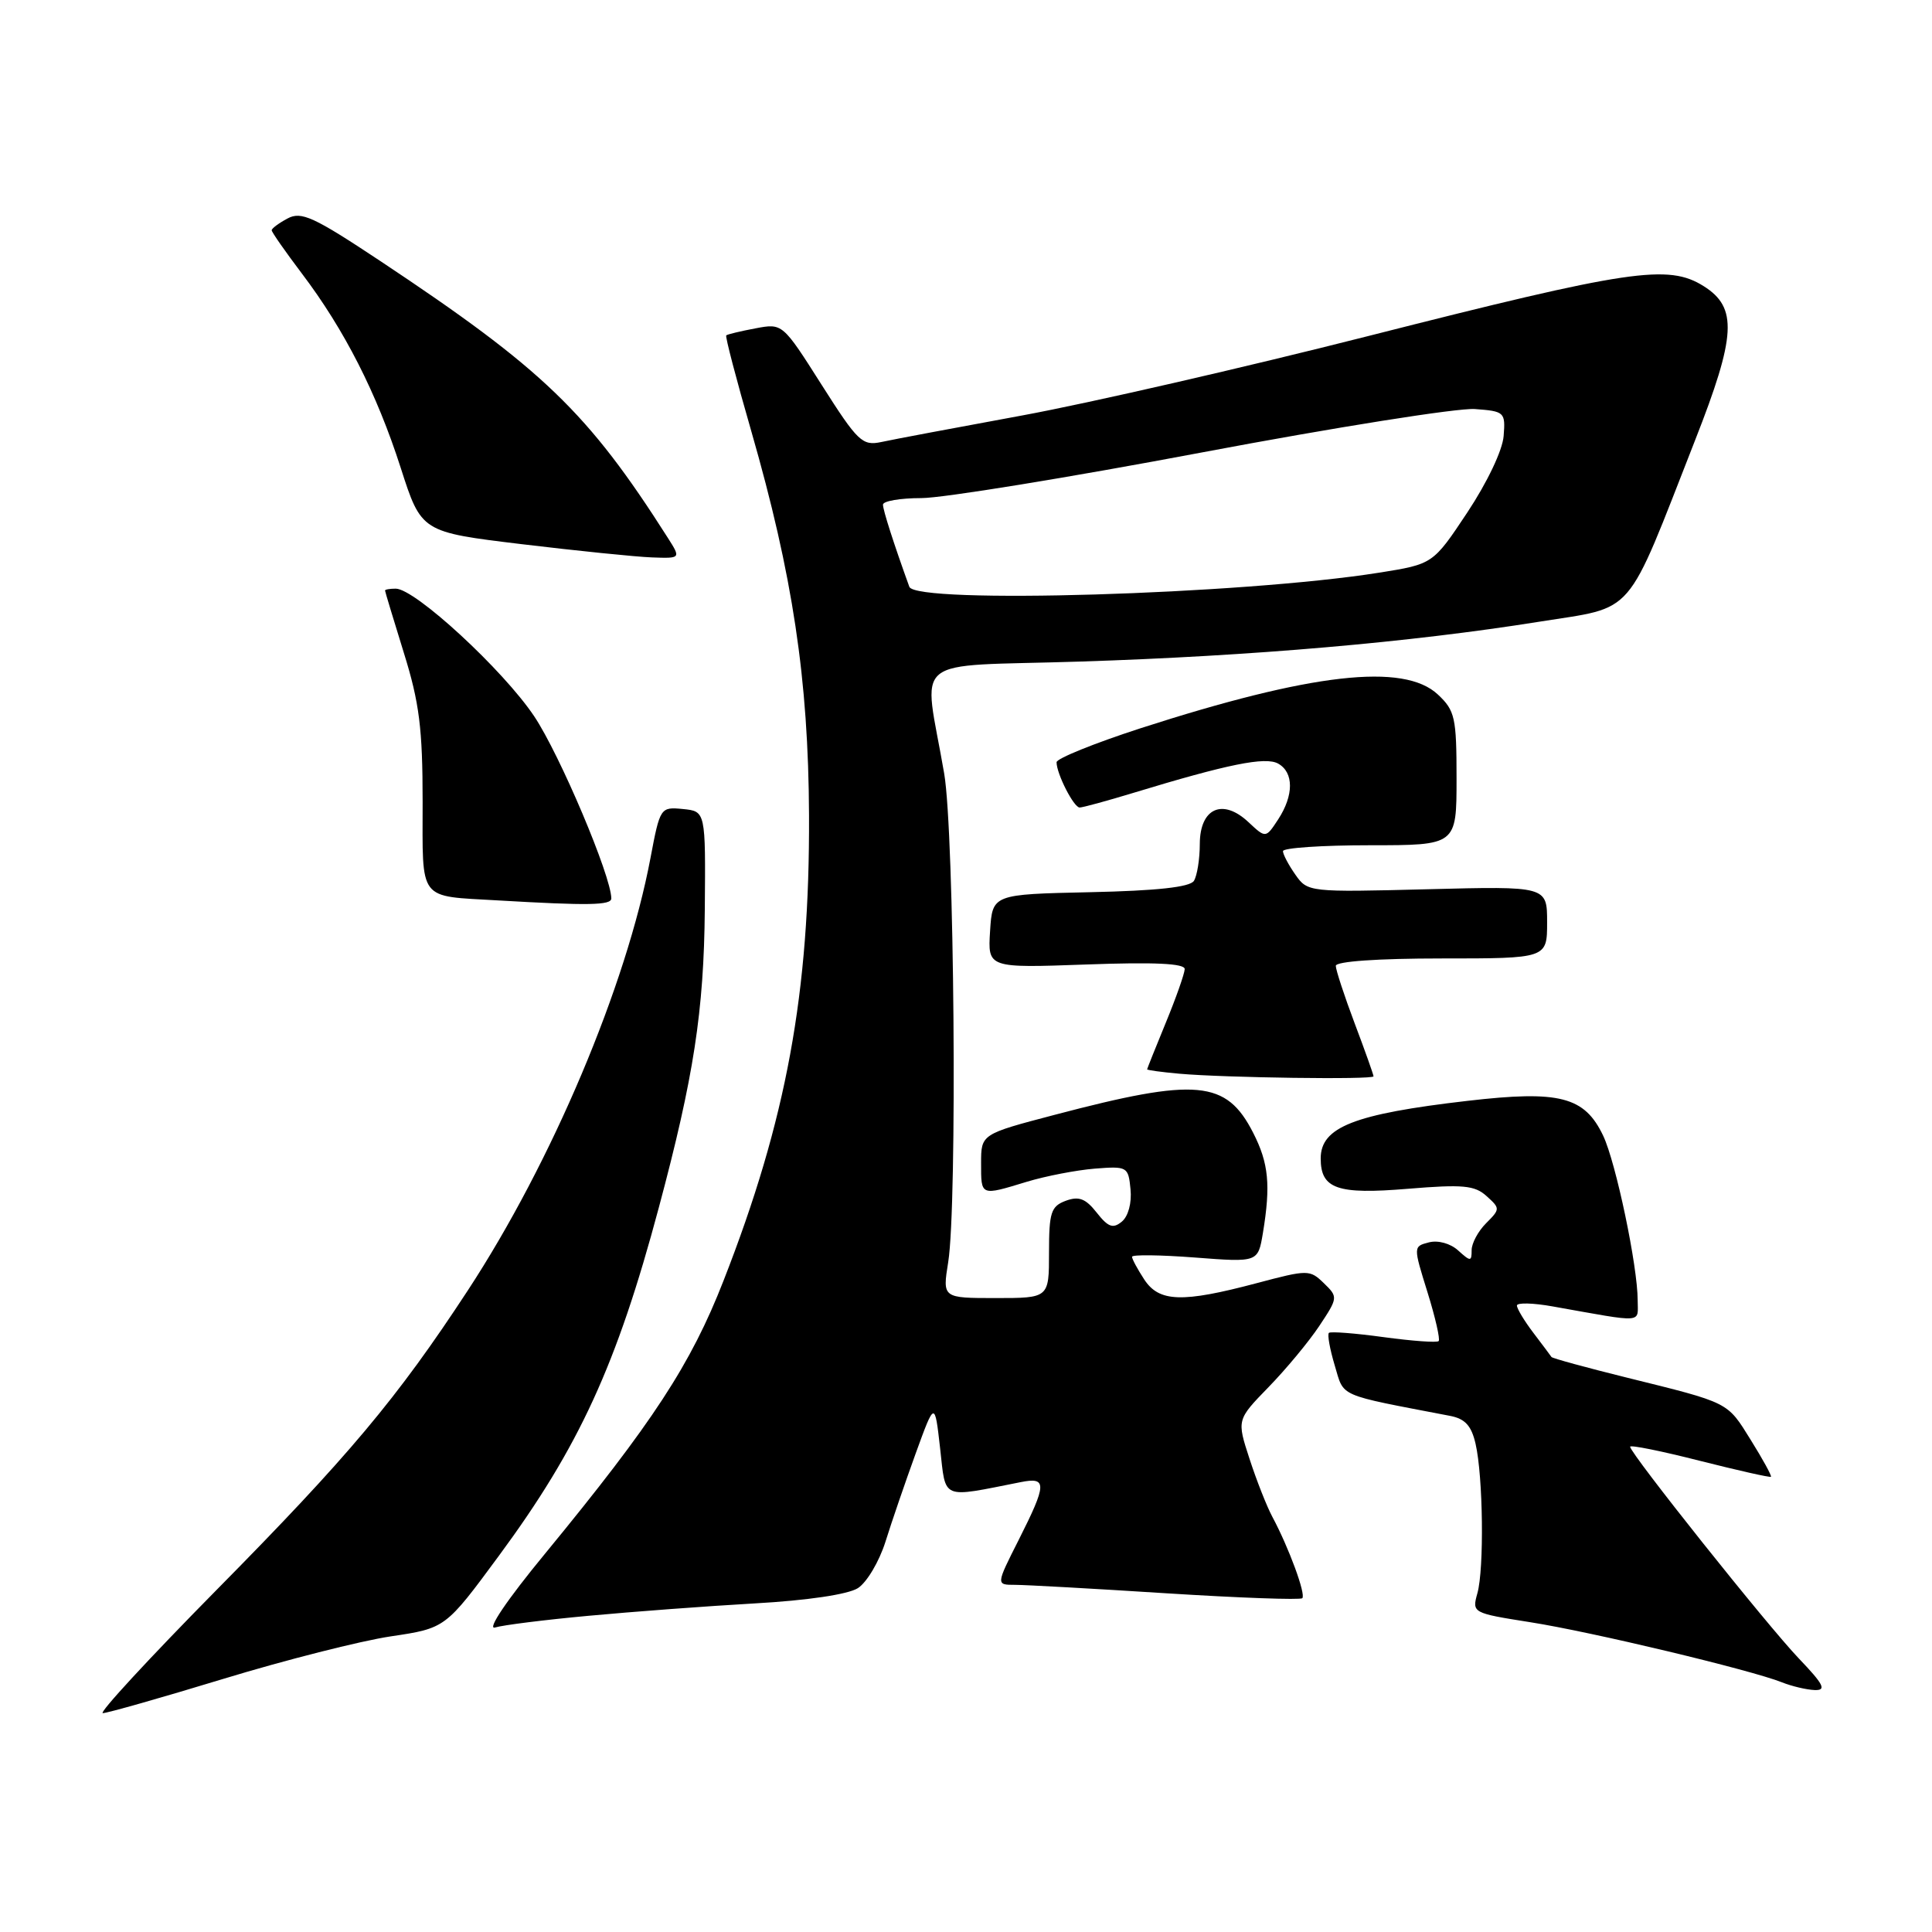 <?xml version="1.0" encoding="UTF-8" standalone="no"?>
<!DOCTYPE svg PUBLIC "-//W3C//DTD SVG 1.1//EN" "http://www.w3.org/Graphics/SVG/1.1/DTD/svg11.dtd" >
<svg xmlns="http://www.w3.org/2000/svg" xmlns:xlink="http://www.w3.org/1999/xlink" version="1.1" viewBox="0 0 256 256">
 <g >
 <path fill="currentColor"
d=" M 29.59 222.46 C 37.79 219.96 47.77 217.43 51.76 216.83 C 59.03 215.75 59.03 215.75 66.12 206.13 C 76.72 191.76 81.73 180.85 87.30 160.00 C 91.93 142.71 93.27 133.97 93.39 120.50 C 93.50 107.50 93.50 107.50 90.49 107.20 C 87.51 106.91 87.46 106.99 86.19 113.70 C 82.99 130.65 73.13 153.98 61.98 171.00 C 52.59 185.33 46.22 192.93 28.62 210.75 C 19.80 219.69 13.05 227.00 13.62 227.00 C 14.20 227.00 21.38 224.96 29.59 222.46 Z  M 238.35 219.75 C 234.18 215.39 216.00 192.57 216.00 191.70 C 216.00 191.43 220.15 192.27 225.22 193.56 C 230.29 194.84 234.53 195.80 234.66 195.68 C 234.78 195.55 233.58 193.36 231.99 190.81 C 228.82 185.71 229.26 185.93 215.48 182.52 C 210.15 181.20 205.69 179.98 205.58 179.81 C 205.47 179.64 204.39 178.20 203.19 176.62 C 201.98 175.03 201.00 173.40 201.00 172.99 C 201.00 172.59 203.14 172.64 205.75 173.11 C 218.07 175.30 217.00 175.38 217.00 172.30 C 217.00 167.78 214.12 154.06 212.43 150.49 C 209.96 145.30 206.66 144.45 194.44 145.87 C 179.41 147.61 175.00 149.35 175.00 153.50 C 175.00 157.54 177.19 158.30 186.56 157.52 C 193.84 156.92 195.41 157.06 196.98 158.49 C 198.79 160.12 198.79 160.21 196.92 162.08 C 195.86 163.14 195.00 164.74 195.00 165.65 C 195.00 167.18 194.86 167.18 193.21 165.69 C 192.19 164.76 190.54 164.31 189.34 164.62 C 187.26 165.16 187.26 165.16 189.15 171.23 C 190.19 174.57 190.85 177.48 190.63 177.70 C 190.40 177.93 187.13 177.69 183.36 177.18 C 179.59 176.66 176.32 176.41 176.09 176.61 C 175.86 176.82 176.21 178.76 176.86 180.93 C 178.14 185.19 177.04 184.71 192.14 187.61 C 194.13 187.99 194.97 188.91 195.52 191.31 C 196.52 195.64 196.67 207.90 195.76 211.12 C 195.04 213.71 195.10 213.74 202.76 214.95 C 210.87 216.22 231.98 221.27 236.10 222.91 C 237.42 223.44 239.38 223.90 240.46 223.94 C 242.05 223.99 241.66 223.21 238.35 219.75 Z  M 78.00 214.10 C 83.78 213.56 93.67 212.82 100.00 212.46 C 106.97 212.07 112.35 211.27 113.67 210.44 C 114.86 209.68 116.50 206.91 117.33 204.28 C 118.15 201.65 119.96 196.38 121.34 192.57 C 123.86 185.64 123.86 185.64 124.57 191.91 C 125.35 198.83 124.58 198.50 135.25 196.39 C 138.76 195.69 138.73 196.61 134.99 204.03 C 131.97 210.00 131.97 210.00 134.49 210.00 C 135.87 210.00 144.90 210.50 154.56 211.12 C 164.21 211.73 172.31 212.02 172.56 211.77 C 173.06 211.27 170.78 205.07 168.60 201.00 C 167.86 199.62 166.50 196.17 165.57 193.31 C 163.88 188.13 163.88 188.13 168.08 183.81 C 170.39 181.44 173.42 177.79 174.81 175.70 C 177.30 171.95 177.31 171.86 175.42 170.03 C 173.55 168.22 173.32 168.22 166.50 170.03 C 156.63 172.65 153.59 172.54 151.62 169.54 C 150.73 168.18 150.00 166.83 150.00 166.53 C 150.00 166.23 153.76 166.28 158.35 166.63 C 166.69 167.27 166.69 167.27 167.34 163.39 C 168.39 157.03 168.11 154.13 166.05 150.10 C 162.49 143.12 158.59 142.76 139.75 147.72 C 130.00 150.28 130.00 150.28 130.00 154.14 C 130.00 158.51 129.89 158.47 136.06 156.59 C 138.57 155.83 142.62 155.05 145.06 154.85 C 149.38 154.51 149.51 154.59 149.80 157.59 C 149.98 159.39 149.50 161.17 148.65 161.87 C 147.48 162.84 146.84 162.61 145.32 160.68 C 143.85 158.81 142.96 158.47 141.22 159.11 C 139.26 159.84 139.00 160.65 139.00 165.97 C 139.00 172.00 139.00 172.00 131.94 172.00 C 124.88 172.00 124.88 172.00 125.64 167.25 C 126.86 159.64 126.46 110.36 125.11 102.50 C 122.37 86.50 120.06 88.40 143.14 87.66 C 165.91 86.93 186.86 85.11 203.90 82.39 C 216.87 80.31 215.25 82.20 224.61 58.33 C 230.05 44.48 230.26 40.76 225.75 37.92 C 221.05 34.96 216.00 35.71 181.29 44.53 C 164.91 48.69 144.30 53.42 135.50 55.04 C 126.70 56.66 118.27 58.24 116.78 58.57 C 114.26 59.10 113.66 58.53 108.87 50.99 C 103.69 42.83 103.69 42.83 100.10 43.51 C 98.12 43.88 96.38 44.30 96.23 44.44 C 96.08 44.59 97.57 50.28 99.54 57.10 C 105.04 76.20 107.12 90.03 107.20 108.00 C 107.30 131.58 104.21 148.38 95.87 169.70 C 91.54 180.79 86.52 188.47 72.22 205.87 C 67.16 212.01 64.47 216.00 65.60 215.65 C 66.64 215.33 72.22 214.63 78.00 214.10 Z  M 182.00 142.62 C 182.00 142.41 180.88 139.25 179.50 135.60 C 178.12 131.94 177.00 128.51 177.00 127.98 C 177.00 127.39 182.55 127.00 191.00 127.00 C 205.00 127.00 205.00 127.00 205.00 122.21 C 205.00 117.42 205.00 117.42 189.14 117.83 C 173.43 118.23 173.26 118.21 171.64 115.89 C 170.74 114.61 170.00 113.21 170.00 112.78 C 170.00 112.35 175.18 112.00 181.50 112.00 C 193.00 112.00 193.00 112.00 193.00 103.17 C 193.00 95.08 192.80 94.16 190.53 92.03 C 186.02 87.79 173.75 89.19 151.09 96.51 C 144.99 98.49 140.00 100.51 140.00 101.00 C 140.00 102.53 142.28 107.00 143.06 107.00 C 143.46 107.00 146.65 106.13 150.14 105.07 C 162.72 101.24 167.68 100.24 169.36 101.18 C 171.45 102.35 171.45 105.38 169.36 108.58 C 167.72 111.08 167.72 111.08 165.44 108.95 C 162.02 105.73 159.00 107.07 158.98 111.82 C 158.98 113.84 158.62 116.05 158.20 116.72 C 157.67 117.55 153.29 118.03 144.46 118.22 C 131.50 118.50 131.50 118.50 131.19 123.38 C 130.88 128.27 130.88 128.27 143.94 127.80 C 152.97 127.47 156.99 127.66 156.98 128.41 C 156.96 129.01 155.84 132.20 154.48 135.50 C 153.12 138.80 152.01 141.59 152.00 141.69 C 152.00 141.80 153.91 142.06 156.25 142.27 C 162.25 142.81 182.00 143.08 182.00 142.62 Z  M 81.00 119.05 C 81.00 116.11 74.19 100.01 70.79 94.92 C 66.69 88.78 55.00 78.00 52.44 78.00 C 51.65 78.00 51.01 78.11 51.02 78.25 C 51.02 78.39 52.15 82.10 53.51 86.50 C 55.57 93.10 56.00 96.55 56.00 106.23 C 56.00 119.59 55.30 118.68 66.00 119.31 C 77.99 120.01 81.00 119.96 81.00 119.05 Z  M 88.48 71.25 C 77.89 54.61 71.97 48.92 50.35 34.56 C 41.55 28.72 39.92 27.97 38.10 28.95 C 36.94 29.57 36.00 30.27 36.00 30.51 C 36.00 30.76 37.80 33.33 39.99 36.23 C 45.64 43.69 49.92 52.10 53.09 61.97 C 55.83 70.50 55.83 70.50 69.17 72.11 C 76.50 72.99 84.24 73.78 86.37 73.86 C 90.23 74.00 90.23 74.00 88.48 71.25 Z  M 120.49 77.75 C 118.43 72.05 117.00 67.60 117.00 66.87 C 117.00 66.39 119.29 66.00 122.09 66.00 C 124.90 66.00 141.62 63.28 159.26 59.95 C 176.90 56.62 193.17 54.04 195.42 54.20 C 199.36 54.49 199.49 54.61 199.24 57.77 C 199.10 59.66 197.05 63.95 194.43 67.90 C 189.88 74.75 189.88 74.75 182.69 75.89 C 164.48 78.78 121.32 80.07 120.49 77.75 Z "/>
</g>
</svg>